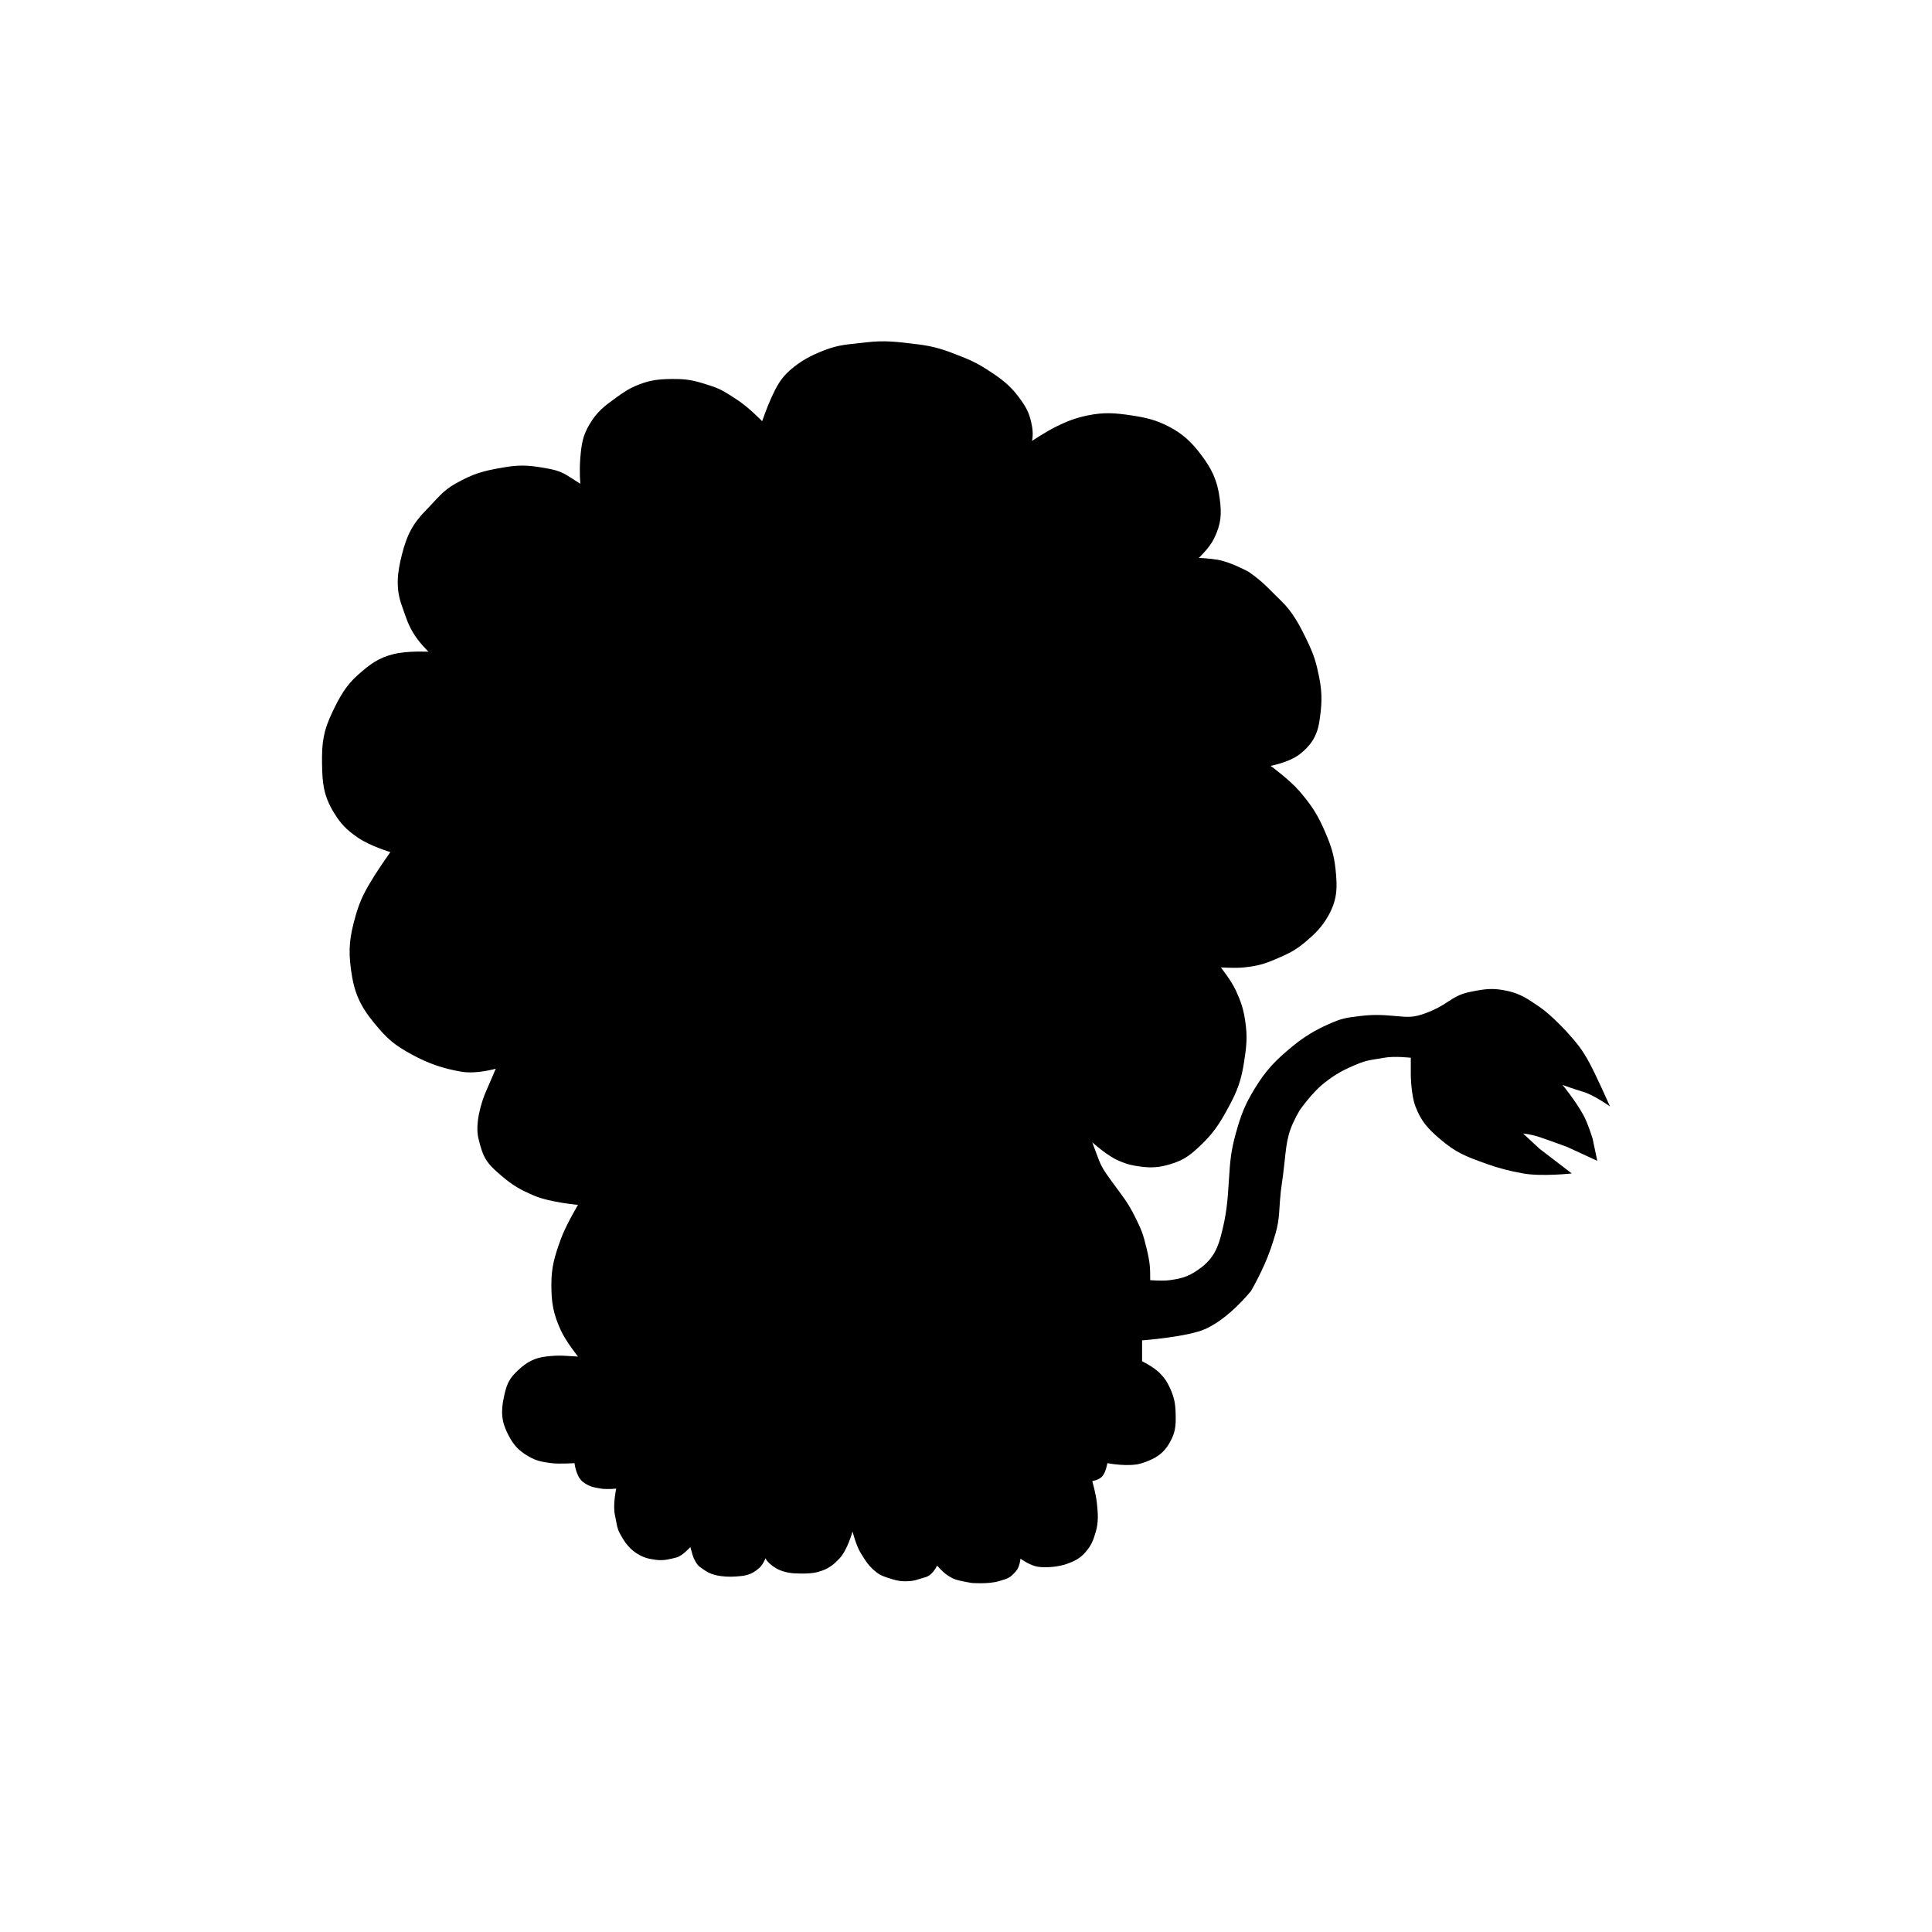 <svg width="600" height="600" viewBox="0 0 600 600" fill="none" xmlns="http://www.w3.org/2000/svg">
<path d="M174.111 413.027C175.701 416.541 179.507 421.301 179.507 421.301C175.543 421.101 173.93 420.739 169.435 421.301C164.94 421.862 162.487 423.941 160.082 426.337C157.767 428.642 157.176 430.697 156.485 433.89C155.497 438.454 155.739 441.634 157.924 445.761C159.551 448.835 161.038 450.477 164.039 452.236C166.57 453.718 168.325 454.012 171.233 454.394C173.601 454.705 178.42 454.394 178.42 454.394C178.42 454.394 178.866 458.506 180.945 460.149C182.829 461.637 184.329 461.937 186.701 462.307C188.505 462.589 191.377 462.307 191.377 462.307C191.377 462.307 190.232 467.46 191.01 470.74C191.462 472.644 191.525 474.411 192.449 476.136C193.909 478.863 195.327 480.812 197.485 482.251C199.643 483.69 201.082 484.05 203.6 484.409C206.118 484.769 208.03 484.201 210.075 483.69C211.903 483.233 214.391 480.453 214.391 480.453C214.391 480.453 214.629 481.383 215.111 482.971C215.527 484.345 216.485 485.997 217.269 486.568C219.675 488.319 220.798 489.016 223.744 489.445C225.968 489.769 227.984 489.693 230.218 489.445C232.657 489.175 234.176 488.429 235.981 486.768C236.956 485.87 237.779 483.89 237.779 483.89C237.779 483.89 237.779 484.609 239.578 486.048C241.377 487.487 243.175 488.206 246.053 488.566C246.053 488.566 251.125 488.999 253.966 488.206C257.007 487.359 258.661 486.211 260.801 483.89C263.229 481.257 264.758 475.617 264.758 475.617C264.758 475.617 265.853 479.949 267.268 482.251L267.373 482.421C268.943 484.975 269.884 486.507 272.304 488.366C273.729 489.46 275.141 489.786 276.261 490.165C277.441 490.563 279.046 491.084 280.937 491.084C284.175 491.084 284.701 490.542 287.412 489.805C289.717 489.179 291.009 486.208 291.009 486.208C291.009 486.208 292.803 488.244 294.149 489.148C294.981 489.707 295.916 490.245 296.764 490.524C298.514 491.1 301.8 491.604 301.8 491.604C301.8 491.604 306.851 492.003 310.081 491.084C313.311 490.165 313.671 489.978 315.469 488.006C316.74 486.614 316.908 484.05 316.908 484.05C316.908 484.05 319.842 486.2 322.304 486.568C324.944 486.961 328.791 486.589 331.304 485.688C333.658 484.844 335.308 484.081 337.059 482.091C338.887 480.014 339.506 478.434 340.289 475.776C341.203 472.677 340.986 469.997 340.649 466.784C340.35 463.934 339.21 459.949 339.21 459.949C339.21 459.949 340.977 459.729 342.095 458.71C343.445 457.48 343.893 454.394 343.893 454.394C343.893 454.394 350.687 455.726 354.685 454.394C358.683 453.061 361.265 451.6 363.318 447.919C365.05 444.813 365.192 442.842 365.116 439.286C365.041 435.73 364.627 433.868 363.318 431.013C362.392 428.994 361.645 427.913 360.08 426.337C358.296 424.539 354.685 422.739 354.685 422.739V416.265C354.685 416.265 369.073 415.186 374.469 412.668C379.864 410.15 384.893 405.273 388.49 400.957C388.49 400.957 392.391 394.328 394.612 387.848C397.271 380.094 397.072 378.953 397.49 373.1C397.85 368.064 398.202 367.864 398.929 360.87C399.656 353.875 399.994 351.117 403.598 344.842C403.598 344.842 407.312 339.47 411.159 336.409C414.898 333.434 417.527 332.102 421.95 330.294C424.873 329.1 426.76 329.074 429.864 328.496C433.04 327.904 438.137 328.496 438.137 328.496V333.891C438.137 333.891 438.211 340.02 439.576 343.603C441.326 348.198 443.398 350.475 447.13 353.675C452.182 358.008 455.114 359.07 461.295 361.311L461.511 361.389C465.395 362.797 468.868 363.688 473.029 364.426C478.841 365.458 488.13 364.426 488.13 364.426L478.065 356.713L473.029 352.036C473.029 352.036 475.267 352.181 478.065 353.116C481.295 354.195 486.698 356.193 486.698 356.193L496.05 360.51L494.612 353.675C494.612 353.675 493.18 348.935 491.727 346.281C489.238 341.738 485.252 336.929 485.252 336.929C485.252 336.929 488.426 338.106 491.727 339.087C495.052 340.075 500 343.603 500 343.603C500 343.603 495.691 333.891 493.532 329.935C491.374 325.978 489.935 324.179 486.698 320.582C486.698 320.582 481.852 315.232 478.065 312.669C474.319 310.133 472.07 308.514 467.633 307.633C464.189 306.948 462.098 307.014 458.641 307.633C455.096 308.267 453.245 308.712 450.008 310.87C447.412 312.6 445.73 313.541 442.806 314.627C438.987 316.045 437.418 315.906 433.461 315.546C429.264 315.165 426.493 315.033 422.31 315.546L422.307 315.547C417.846 316.094 416.705 316.234 412.598 318.064C408.434 319.919 404.967 322.002 401.447 324.899C396.069 329.324 393.206 332.264 389.577 338.208C386.558 343.151 385.38 346.299 383.821 351.877C382.292 357.349 382.023 360.51 381.663 366.265C381.229 373.205 380.944 377.056 379.145 383.891C377.836 388.866 375.887 391.852 371.591 394.682C368.734 396.564 366.706 397.091 363.318 397.56C360.952 397.887 357.203 397.56 357.203 397.56C357.203 393.767 357.196 392.364 356.116 387.848C355.037 383.331 354.522 381.952 352.519 377.936C350.259 373.403 348.786 371.708 345.325 366.985C342.807 363.547 342.095 362.308 341.368 360.51C340.895 359.338 339.217 354.754 339.217 354.754C339.217 354.754 343.863 358.983 347.491 360.51C350.16 361.633 351.454 361.928 354.325 362.308C357.667 362.752 360.087 362.551 363.318 361.589C367.168 360.442 368.977 359.255 371.951 356.553C376.611 352.319 378.685 349.151 381.663 343.603C384.331 338.633 385.464 335.508 386.339 329.935C387.123 324.939 387.457 321.985 386.699 316.985C386.132 313.245 385.395 311.072 383.821 307.633C382.427 304.586 379.145 300.438 379.145 300.438C379.145 300.438 383.545 300.735 386.339 300.438C390.235 300.025 392.454 299.473 396.051 297.92L396.096 297.901C400.073 296.184 402.074 295.32 405.404 292.525C408.524 289.905 410.62 287.813 412.598 284.252C415.357 279.284 415.362 275.513 414.756 269.863C414.268 265.314 413.329 262.555 411.519 258.353C409.202 252.976 407.407 250.215 403.605 245.763C400.568 242.205 394.612 237.849 394.612 237.849C394.612 237.849 400.368 236.77 403.605 234.252C406.843 231.734 409.001 228.856 409.72 224.18C410.44 219.504 410.766 215.746 409.72 210.511C408.806 205.932 408.127 203.578 406.123 199.36C403.745 194.355 401.495 190.082 397.843 186.57C394.19 183.059 392.447 180.815 387.771 177.578C387.771 177.578 382.154 174.495 378.059 173.821C375.425 173.388 372.303 173.261 372.303 173.261C372.303 173.261 375.624 170.152 376.987 167.346C379.227 162.735 379.465 159.838 378.785 154.756C378.01 148.965 376.26 145.564 373.023 141.247C370.087 137.333 367.301 134.694 362.951 132.454C358.919 130.379 355.923 129.699 351.44 129.017C346.302 128.235 342.864 127.977 337.771 129.017C334.114 129.764 331.408 130.807 328.059 132.454C324.772 134.071 320.512 136.931 320.512 136.931C320.512 136.931 320.969 134.941 320.512 132.454C319.899 129.116 319.218 127.324 317.275 124.541C314.536 120.618 312.256 118.572 308.282 115.908C304.837 113.598 302.781 112.413 298.93 110.872C293.71 108.783 290.484 107.581 284.901 106.915C278.764 106.183 274.841 105.596 268.707 106.355C263.263 107.03 260.871 106.885 255.758 108.873C251.776 110.422 248.529 112.161 245.326 114.988C242.462 117.518 241.169 119.99 239.571 123.462C238.231 126.371 236.693 130.816 236.693 130.816C236.693 130.816 232.471 126.377 228.427 123.821C225.506 121.975 224.158 120.936 220.873 119.865C216.831 118.546 214.333 117.741 210.082 117.706C205.552 117.669 202.416 117.818 198.211 119.505C195.461 120.608 193.781 121.729 191.377 123.462C187.667 126.136 185.446 127.807 183.104 131.735C180.939 135.365 180.585 137.956 180.226 142.167C179.867 146.387 180.226 150.24 180.226 150.24C180.226 150.24 178.276 148.997 176.262 147.722C173.67 146.081 171.372 145.722 168.348 145.204C163.641 144.398 160.824 144.385 156.118 145.204C149.794 146.305 146.966 147.095 141.37 150.24C137.396 152.473 135.587 155.11 132.385 158.353C128.1 162.693 126.329 166.27 124.831 172.182C123.382 177.901 122.803 182.669 124.831 188.209C126.023 191.467 126.372 193.096 128.068 196.123C129.911 199.411 133.097 202.398 133.097 202.398C133.097 202.398 126.674 202.057 122.306 203.117C117.479 204.288 114.884 206.312 111.155 209.592C107.378 212.914 105.423 216.571 103.241 221.102C100.432 226.937 99.913 230.655 100.011 237.13C100.102 243.194 100.465 247.051 103.608 252.237C105.822 255.891 107.633 257.743 111.162 260.151C115.019 262.784 121.227 264.627 121.227 264.627C121.227 264.627 118.173 268.923 116.163 272.143C113.429 276.525 111.84 279.441 110.435 284.411C108.625 290.816 108.116 294.561 109.004 301.158C109.943 308.141 111.726 312.259 116.198 317.704C120.281 322.677 122.402 324.515 128.061 327.576C133.109 330.307 137.523 331.823 143.176 332.812C148.019 333.66 153.96 331.893 153.96 331.893C153.96 331.893 152.265 335.921 151.09 338.568C149.265 342.676 147.535 349.1 148.564 353.475C150.003 359.59 151.09 361.229 155.766 365.186C159.335 368.206 161.537 369.465 165.838 371.301C170.854 373.443 179.507 374.179 179.507 374.179C179.507 374.179 175.701 380.535 174.111 384.97C172.224 390.235 171.233 393.406 171.233 398.999C171.233 404.591 171.805 407.932 174.111 413.027Z" fill="black"/>
<path d="M174.25 452.238C176.465 452.406 180.938 452.238 180.938 452.238C180.938 452.238 181.657 456.352 183.096 457.432C184.94 458.815 186.962 459.45 189.211 459.949C192.448 460.669 193.164 459.949 195.833 459.949C198.361 459.949 200.069 458.966 202.308 457.791C203.981 456.913 205.545 454.914 205.545 454.914C205.545 454.914 209.221 457.778 212.02 458.511C214.873 459.258 216.734 459.31 219.574 458.511C222.24 457.76 223.726 456.87 225.689 454.914C228.047 452.563 228.883 450.495 230.005 447.36C231.351 443.598 231.715 441.274 231.444 437.288C231.152 432.989 230.611 430.162 227.847 426.856C226.242 424.938 225.017 424.078 222.811 422.899C219.625 421.198 213.818 420.741 213.818 420.741H207.703C207.703 420.741 205.015 417.412 202.308 416.425C199.932 415.558 196.045 414.986 196.045 414.986C193.376 414.986 192.448 414.626 189.93 415.346C187.412 416.065 185.903 416.793 184.322 418.583C183.759 419.22 182.736 420.741 182.736 420.741L181.444 422.899L175.902 422.54C174.179 422.54 173.185 422.419 171.585 422.54C170.837 422.596 169.395 422.67 168.708 422.899C167.285 423.374 166.283 423.967 164.751 425.058C163.959 425.622 162.498 426.887 161.873 427.935C160.164 430.804 159.355 431.533 158.995 435.13C158.728 437.805 158.721 439.599 159.355 441.245C159.865 442.568 160.326 444.116 161.513 445.921C162.566 447.52 163.469 448.419 164.587 449.158C165.507 449.766 166.573 450.265 167.988 450.957C170.346 452.109 171.585 452.036 174.25 452.238Z" fill="black"/>
<path d="M312.964 448.939C312.964 448.939 307.98 450.925 305.736 451.094C303.085 451.294 301.568 451.287 299.149 450.327C295.932 449.05 294.092 447.933 292.07 445.38C289.26 441.831 288.934 439.165 289.197 434.821C289.379 431.83 289.859 429.631 291.513 427.008C293.286 424.195 296.121 422.674 298.288 421.963C300.454 421.252 302.265 421.197 304.826 421.119L312.171 422.832L314.968 418.876C314.968 418.876 317.824 416.853 320.355 416.131C322.885 415.409 323.557 415.428 326.26 415.345C326.26 415.345 329.226 415.428 331.656 416.131C332.909 416.494 334.927 417.751 335.972 418.876C337.236 420.235 338.49 421.755 338.49 421.755C340.648 421.036 341.458 420.798 343.421 420.772C346.435 420.731 347.807 421.408 351.08 422.834C353.346 423.822 354.798 424.561 356.476 426.231C359.365 429.108 361.152 431.467 361.152 435.064C361.152 438.302 361.362 436.572 361.152 439.021C361.121 439.381 360.915 440.799 360.792 441.539C360.432 443.697 360.432 443.338 359.902 444.776C359.501 445.249 359.247 445.822 358.274 446.935C357.366 447.972 356.249 448.642 355.396 449.144C354.512 449.665 353.524 450.005 352.159 450.39C349.305 451.193 347.018 450.971 344.107 450.39C341.397 449.848 341.364 449.49 341.367 449.455C341.346 449.577 340.606 453.714 337.771 455.131C334.893 456.57 332.058 456.569 329.497 456.647C326.794 456.729 324.837 455.676 321.539 455.131C319.247 454.752 318.074 453.645 315.996 452.719C314.231 451.931 312.964 448.939 312.964 448.939Z" fill="black"/>
<path d="M273.171 411.291C274.999 395.773 275.181 370.022 275.181 370.022C275.181 370.022 278.081 379.41 282.735 383.331C286.905 386.845 290.613 388.283 296.044 389.086C303.329 390.165 305.878 388.525 313.482 386.132C317.752 384.788 322.633 380.813 322.633 380.813C322.633 380.813 323.891 393.221 324.82 401.317C325.648 408.522 325.807 413.442 326.845 420.625C328.058 429.014 328.047 430.514 330.194 440.885C332.341 451.255 334.643 453.766 332.373 463.192C330.103 472.619 321.198 476.944 321.198 476.944C312.02 480.318 307.152 479.322 297.974 482.696C288.796 486.069 284.706 483.595 277.773 479.717C271.245 476.066 272.021 474.447 270.864 467.143C267.689 447.088 270.617 432.977 273.171 411.291Z" fill="black"/>
<path d="M285.074 486.842C287.224 486.348 291.008 483.331 291.008 483.331C291.008 483.331 293.993 485.722 295.684 486.568C297.843 487.647 298.562 488.007 300.978 488.374C304.218 488.865 304.947 488.486 307.555 488.007C310.026 487.553 311.051 486.291 313.055 484.885C314.552 483.834 315.767 481.844 315.767 481.844C315.767 481.844 319.809 483.634 322.658 483.758C325.564 483.885 327.39 483.596 330.04 482.404C332.528 481.283 333.84 480.255 335.45 478.231C337.386 475.798 337.879 473.88 338.483 470.998C339.208 467.54 339.198 465.488 338.308 462.128C337.348 458.504 336.376 456.184 333.156 453.853C331.287 452.501 329.955 451.985 327.614 451.373C324.234 450.49 318.488 451.141 318.488 451.141L312.512 452.238C312.512 452.238 309.363 449.873 306.562 449.514C304.105 449.2 300.01 449.446 300.01 449.446C297.402 449.924 296.495 450.091 294.147 451.157C291.8 452.224 289.326 454.586 289.326 454.586L287.192 458.793L279.823 458.238C277.352 458.691 275.605 459.012 273.609 460.014C271.613 461.016 269.087 462.894 267.778 465.854C266.557 468.613 266.412 470.793 266.672 473.687C267.05 477.89 267.755 480.399 270.996 483.385C273.327 485.534 275.274 486.333 278.577 487.081C281.062 487.643 282.533 487.426 285.074 486.842Z" fill="black"/>
<path d="M202.231 392.324C203.107 380.416 202.231 361.749 202.231 361.749C202.231 361.749 211.159 379.34 221.655 384.41C226.503 386.753 229.598 387.573 234.964 388.008C242.653 388.631 258.276 381.892 258.276 381.892C258.276 381.892 257.236 407.932 258.276 421.82C259.282 435.268 259.784 440.708 259.784 454.194C259.784 462.827 260.147 469.271 254.388 475.776C250.206 480.501 244.627 480.002 239.211 480.093C234.478 480.172 230.038 481.129 224.532 480.812C220.665 480.59 217.269 477.935 214.031 477.575C206.338 477.87 199.954 480.899 196.835 472.539C192.809 461.748 195.617 457.431 195.617 444.842C195.617 440.333 197.276 432.542 198.537 426.625L198.564 426.496C201.378 413.282 201.239 405.798 202.231 392.324Z" fill="black"/>
<path d="M208.275 481.172C210.478 481.052 215.109 477.935 215.109 477.935C215.109 477.935 215.829 480.093 216.908 481.742C218.081 483.535 219.066 484.769 221.224 485.489C224.371 486.537 225.483 486.421 228.12 486.144C230.937 485.848 231.6 485.453 233.814 484.409C235.469 483.629 237.771 480.812 237.771 480.812C237.771 480.812 238.361 481.859 239.66 482.971C240.922 484.049 242.514 485.189 243.886 485.489C245.304 485.798 247.474 486.006 249.282 485.848C251.096 485.69 252.908 485.491 254.318 485.129C256.961 484.449 258.01 483.119 259.713 481.172C262.231 478.294 262.292 477.382 263.31 474.338C264.427 471 264.558 468.771 264.253 465.309C263.925 461.574 263.363 459.122 260.588 456.277C258.977 454.625 257.752 453.89 255.55 452.888C252.37 451.441 246.597 451.102 246.597 451.102L240.522 451.164C240.522 451.164 237.823 448.297 235.124 447.466C232.756 446.737 228.679 446.281 228.679 446.281C226.027 446.308 225.106 446.317 222.61 446.968C220.115 447.618 219.018 448.007 217.276 449.524C215.886 450.733 214.455 453.305 214.455 453.305C214.455 453.305 210.067 451.291 207.556 451.316C205.044 451.342 203.578 451.389 201.44 452.036C199.303 452.683 197.839 453.659 196.045 456.352C194.372 458.863 193.527 461.576 193.527 464.481C193.527 468.582 193.815 471.136 195.685 474.775C196.387 476.14 197.095 477.129 197.843 477.935C198.63 478.782 199.478 479.427 201.081 480.093C203.433 481.071 205.672 481.314 208.275 481.172Z" fill="black"/>
<path d="M458.705 310.873C455.537 311.437 455.036 311.189 451.799 313.188C451.799 313.188 446.748 315.468 444.605 318.584C442.407 321.779 441.422 324.448 441.008 328.296C440.807 330.157 441.007 334.771 441.007 334.771C441.007 334.771 441.19 339.683 442.806 342.684C445.324 347.361 445.945 348.474 449.281 351.317C453.849 355.211 456.213 356.114 461.871 358.152C465.343 359.403 467.467 360.326 471.223 361.03C474.822 361.704 480.571 361.749 480.571 361.749L472.662 354.163L469.065 349.879C469.065 349.879 472.925 350.619 475.54 350.958C478.653 351.361 482.734 352.802 482.734 352.802L493.552 356.956C493.552 356.956 492.976 352.966 492.086 350.565C491.028 347.713 489.587 346.121 488.288 343.764C486.063 339.728 481.295 334.771 481.295 334.771C481.295 334.771 485.337 334.978 488.288 335.85C491.261 336.728 496.043 339.087 496.043 339.087C496.043 339.087 493.165 332.253 489.928 328.296C486.691 324.339 486.68 324.364 483.786 321.169C483.786 321.169 480.004 317.624 476.619 315.347C473.27 313.094 471.26 311.656 467.294 310.873C464.215 310.265 461.796 310.323 458.705 310.873Z" fill="black"/>
<path d="M167.702 366.689C172.555 368.696 176.076 369.49 181.298 370.022C186.271 370.528 189.77 369.35 194.451 367.592C198.47 366.084 203.008 361.83 203.008 361.83C203.008 361.83 204.077 366.24 205.431 368.772C207.959 373.503 209.841 376.606 214.084 379.879C218.642 383.395 222.61 385.832 228.276 386.82C236.237 388.209 239.248 387.182 246.275 385.779C253.464 384.344 257.33 382.329 263.582 378.49C268.749 375.318 275.696 368.772 275.696 368.772C275.696 368.772 275.901 371.57 276.389 373.284C277.842 378.394 280.407 380.922 284.696 384.044C290.136 388.004 294.594 388.836 301.311 388.556C305.471 388.383 308.098 387.816 312.041 386.473C315.537 385.283 319.804 383.817 322.771 381.614L323.154 381.33C327.273 378.273 328.013 377.724 331.078 373.284C334.194 368.772 334.54 367.384 335.239 363.218C335.982 358.793 336.692 349.519 336.692 349.519C336.692 349.519 340.469 352.066 343.635 354.148C346.512 356.041 349.988 357.909 352.628 358.199C355.997 358.571 357.684 359.128 360.793 358.199C364.498 357.093 365.12 356.591 369.294 354.1C372.024 352.471 374.795 348.977 376.26 346.641C377.592 344.518 380.466 341.136 381.296 338.368C383.455 331.173 382.972 333.674 383.814 328.296C384.569 323.475 383.659 318.255 382.375 313.548C381.296 309.591 380.293 308.593 378.778 305.274C377.436 302.334 372.663 297.465 372.663 297.465H381.667C381.667 297.465 392.458 295.666 398.234 292.77C403.262 290.249 407.339 287.028 409.365 281.772C411.542 276.122 411.713 274.495 411.163 268.463C410.542 261.647 406.734 255.785 402.908 250.117C398.513 243.607 386.806 236.377 386.806 236.377C386.806 236.377 397.134 236.377 402.53 230.333C407.221 225.079 407.073 217.553 406.566 210.524C406.022 202.957 397.494 191.485 397.494 191.485L390.66 184.291L387.422 181.773L382.746 178.895C382.746 178.895 377.335 177.027 373.394 176.377C370.859 175.959 367.084 175.289 367.084 175.289C367.084 175.289 370.272 171.749 371.583 169.042C373.739 164.592 375.476 160.899 374.822 155.995C374.076 150.407 373.631 147.809 370.516 143.644C367.691 139.867 363.551 137.535 359.365 135.374C355.485 133.371 351.321 133.255 347.008 132.597C342.063 131.843 339.101 131.941 334.2 132.944C330.681 133.665 328.77 134.478 325.547 136.068C322.384 137.628 317.932 140.927 317.932 140.927C317.932 140.927 317.679 137.774 317.24 135.374C316.65 132.152 316.764 130.334 314.761 127.457C312.126 123.671 309.931 121.698 306.108 119.127C302.792 116.897 300.841 115.635 297.135 114.147C292.112 112.132 289.008 110.972 283.636 110.33C277.73 109.623 273.299 109.997 267.396 110.731C262.157 111.381 259.855 111.589 254.935 113.507C251.103 115.001 248.325 116.679 245.243 119.408C242.487 121.848 241.243 123.694 239.705 127.044C238.416 129.852 237.628 134.68 237.628 134.68C237.628 134.68 232.52 129.51 228.629 127.044C225.818 125.263 224.521 124.26 221.36 123.226C217.47 121.953 215.067 121.177 210.976 121.143C206.617 121.107 203.599 121.252 199.553 122.879C196.907 123.943 195.29 125.025 192.977 126.697C189.406 129.277 187.269 130.889 185.015 134.68C182.933 138.182 182.591 140.682 182.246 144.745C181.9 148.817 183.285 155.158 183.285 155.158C183.285 155.158 180.723 153.265 178.785 152.034C176.29 150.451 174.426 149.41 171.516 148.91C166.986 148.132 163.583 148.12 159.055 148.91C152.97 149.973 150.248 150.735 144.863 153.77C141.04 155.925 138.783 157.578 135.701 160.708C131.577 164.895 129.873 169.234 128.432 174.938C127.037 180.457 126.99 183.827 128.941 189.173C130.088 192.317 130.424 193.888 132.056 196.809C133.83 199.981 137.595 204.792 137.595 204.792C137.595 204.792 130.722 203.769 126.518 204.792C121.874 205.922 119.376 207.527 115.788 210.692C112.154 213.898 109.892 216.385 107.793 220.758C105.09 226.388 103.511 230.129 103.605 236.377C103.693 242.228 104.768 245.95 107.793 250.955C109.923 254.48 112.392 256.267 115.788 258.591C119.499 261.131 126.518 262.756 126.518 262.756C126.518 262.756 122.567 266.938 120.634 270.045C118.003 274.273 117.14 277.05 115.788 281.846C114.046 288.026 112.382 293.253 113.236 299.618C114.14 306.357 115.855 311.409 120.159 316.664C124.088 321.461 127.41 322.506 133.108 324.937C138.171 327.097 141.154 327.748 146.594 328.703C151.254 329.521 158.277 328.703 158.277 328.703C158.277 328.703 156.476 333.466 155.345 336.02C153.59 339.984 151.895 344.842 152.881 350.598C153.711 355.438 153.601 355.274 156.931 360.095C159.178 363.347 163.608 364.997 167.702 366.689Z" fill="black"/>
<path d="M185.62 326.125C194.801 332.734 201.414 335.163 211.929 339.334C218.868 342.087 222.748 342.642 229.935 344.662C245.351 348.995 254.589 349.955 270.602 349.904C281.603 349.869 287.875 349.502 298.65 347.28C313.448 344.227 322.05 341.734 334.93 333.833L335.12 333.716C343.771 328.41 348.617 325.438 355.365 315.77C362.163 306.033 362.867 302.073 365.346 291.632C367.824 281.191 367.577 279.624 367.789 271.839C368.069 261.541 366.342 255.825 365.172 245.59C364.496 239.687 357.895 226.912 357.895 226.912C357.895 226.912 368.037 219.546 370.084 212.837C372.338 205.447 372.91 202.395 371.79 194.486C371.112 189.696 370.861 188.618 369.066 183.333C367.236 177.944 366.65 176.431 362.591 172.901C359.005 169.782 355.401 167.259 350.721 166.427C346.761 165.722 343.164 165.692 339.21 166.427C335.256 167.161 333.221 167.293 327.53 169.833C321.839 172.372 323.641 171.495 319.578 174.179C319.578 174.179 316.406 171.388 314.166 169.883C309.785 166.939 300.835 164.178 300.835 164.178C295.915 163.214 294.235 162.669 289.315 161.704C289.315 161.704 293.618 158.146 293.604 154.494L293.569 145.141C293.569 145.141 285.935 146.92 282.076 149.861C280.022 151.426 277.417 154.555 277.417 154.555L276.319 149.343C275.418 144.846 268.731 140.379 268.731 140.379C265.125 138.055 264.98 138.521 261.883 136.988C261.883 136.988 261.193 144.934 261.932 149.937C262.505 153.813 264.487 159.64 264.487 159.64C264.487 159.64 247.83 157.624 237.509 159.742C228.973 161.493 216.676 167.734 216.676 167.734C216.676 167.734 211.552 161.449 207.197 159.742C199.187 156.602 196.129 156.12 189.571 156.715C181.929 157.408 177.932 158.664 172.045 163.586C166.72 168.038 163.995 172.893 161.874 179.736C159.129 188.592 160.655 193.822 162.852 202.83C164.684 210.341 172.258 220.06 172.258 220.06C172.258 220.06 165.456 233.488 163 242.038C159.66 253.669 157.86 260.532 158.08 272.632C158.282 283.762 158.606 290.54 163.222 300.67C168.712 312.719 174.875 318.388 185.62 326.125Z" fill="black"/>
<path d="M351.748 207.773C344.406 198.662 344.873 197.989 333.554 185.195C330.127 179.762 339.93 179.73 347.441 180.538C354.552 181.302 360.781 187.399 360.496 196.774C360.234 205.429 356.778 214.826 351.748 207.773Z" fill="black"/>
<path d="M202.16 180.89C193.887 189.163 193.168 188.772 181.657 201.393C176.621 205.382 175.542 195.638 175.542 188.084C175.542 180.932 180.938 174.087 190.29 173.368C198.923 172.704 208.635 175.135 202.16 180.89Z" fill="black"/>
<path d="M334.534 309.951C334.534 328.413 302.332 349.166 265.035 349.166C227.738 349.166 195.327 324.816 195.327 306.354C195.327 287.892 227.738 282.309 265.035 282.309C302.332 282.309 334.534 291.489 334.534 309.951Z" fill="black"/>
<path d="M274.823 297.525C274.823 301.101 270.17 306.354 265.343 306.354C260.517 306.354 255.398 301.101 255.398 297.525C255.398 293.949 260.517 293.404 265.343 293.404C270.17 293.404 274.823 293.949 274.823 297.525Z" fill="black"/>
<path d="M274.16 319.466C270.563 317.307 280.275 324.471 287.11 322.343C293.944 320.216 293.225 309.394 293.225 313.351" stroke="black" stroke-width="2"/>
<path d="M198.275 306.428C208.048 306.428 215.97 302.869 215.97 298.479C215.97 294.089 208.048 290.53 198.275 290.53C188.502 290.53 180.58 294.089 180.58 298.479C180.58 302.869 188.502 306.428 198.275 306.428Z" fill="black"/>
<path d="M331.868 306.718C341.633 306.33 349.408 302.459 349.233 298.073C349.059 293.686 341.001 290.445 331.236 290.833C321.471 291.221 313.697 295.092 313.871 299.479C314.045 303.865 322.103 307.106 331.868 306.718Z" fill="black"/>
<path d="M237.808 270.69C237.756 276.054 233.366 280.359 228.002 280.307C222.638 280.255 218.333 275.864 218.385 270.501C218.437 265.137 222.828 260.831 228.191 260.884C233.555 260.936 237.86 265.326 237.808 270.69Z" fill="black"/>
<path d="M305.397 282.705C310.761 282.758 315.151 278.452 315.204 273.088C315.256 267.725 310.95 263.334 305.587 263.282C300.223 263.23 295.833 267.536 295.78 272.899C295.728 278.263 300.034 282.653 305.397 282.705Z" fill="black"/>
<path d="M234.502 267.536C234.485 269.324 233.022 270.759 231.234 270.742C229.446 270.724 228.011 269.261 228.028 267.473C228.045 265.685 229.509 264.25 231.297 264.267C233.085 264.285 234.52 265.748 234.502 267.536Z" fill="black"/>
<path d="M312.263 270.085C312.245 271.873 310.782 273.309 308.994 273.291C307.206 273.274 305.771 271.81 305.788 270.022C305.806 268.235 307.269 266.799 309.057 266.817C310.845 266.834 312.28 268.298 312.263 270.085Z" fill="black"/>
</svg>
